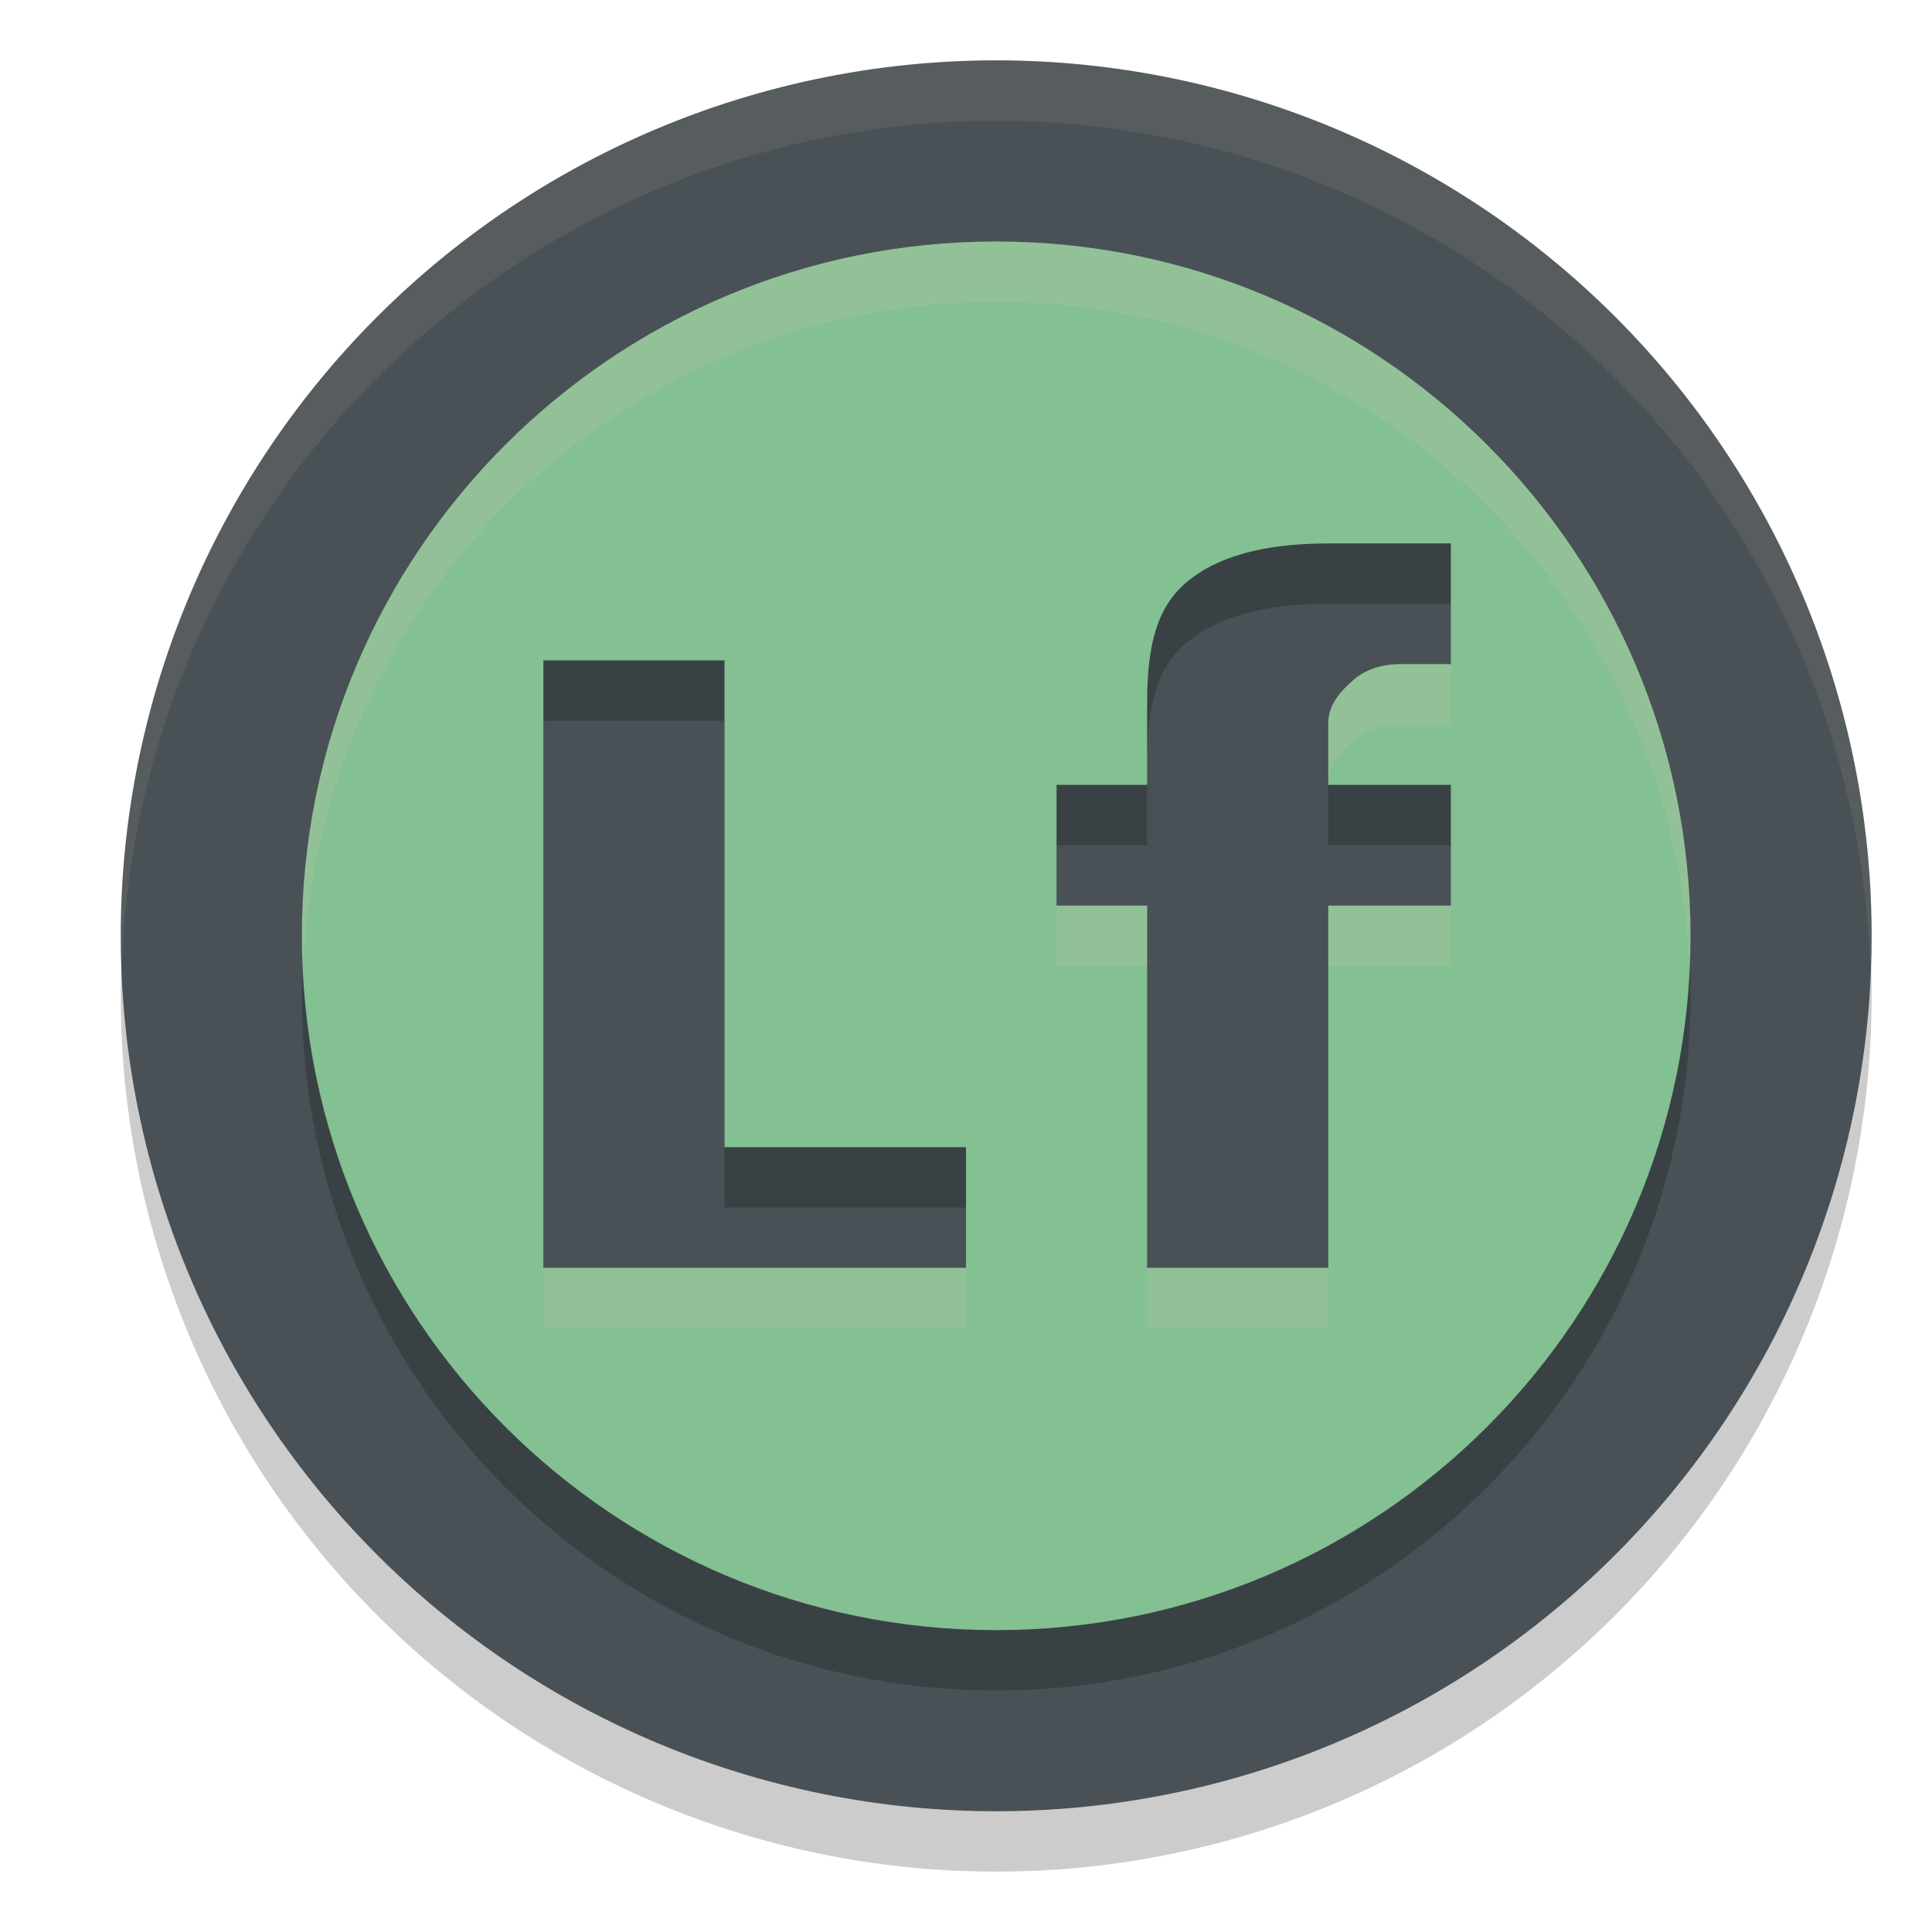 <svg xmlns="http://www.w3.org/2000/svg" width="32" height="32" version="1.1">
 <path style="opacity:0.2" d="M 16.5,2 A 14.5,14.5 0 0 0 2,16.5 14.5,14.5 0 0 0 16.5,31 14.5,14.5 0 0 0 31,16.5 14.5,14.5 0 0 0 16.5,2 Z"/>
 <path style="fill:#495156" d="M 16.5,1 A 14.5,14.5 0 0 0 2,15.5 14.5,14.5 0 0 0 16.5,30 14.5,14.5 0 0 0 31,15.5 14.5,14.5 0 0 0 16.5,1 Z"/>
 <path style="opacity:0.2" d="M 16.5,5 C 10.149,5 5,10.149 5,16.5 5,22.851 10.149,28 16.5,28 22.851,28 28,22.851 28,16.5 28,10.149 22.851,5 16.5,5 Z m 5.494,5 H 24.031 V 12 h -0.842 c -0.377,0 -0.638,0.138 -0.787,0.276 C 22.254,12.409 22,12.642 22,12.977 V 14 h 2.031 v 2 H 22 v 6 H 19 V 16 H 17.5 V 14 H 19 v -1.353 c 0,-0.902 0.139,-1.567 0.645,-1.996 0.506,-0.434 1.289,-0.65 2.35,-0.65 z M 9,11.938 h 3 V 20 h 4 v 2 H 9 Z"/>
 <path style="fill:#83c092" d="M 16.5,4 C 10.149,4 5,9.149 5,15.5 5,21.851 10.149,27 16.5,27 22.851,27 28,21.851 28,15.5 28,9.149 22.851,4 16.5,4 Z m 5.494,5 H 24.031 V 11 h -0.842 c -0.377,0 -0.638,0.138 -0.787,0.276 C 22.254,11.409 22,11.642 22,11.977 V 13 h 2.031 v 2 H 22 v 6 H 19 V 15 H 17.5 V 13 H 19 v -1.353 c 0,-0.902 0.139,-1.567 0.645,-1.996 0.506,-0.434 1.289,-0.65 2.35,-0.65 z M 9,10.938 h 3 V 19 h 4 v 2 H 9 Z"/>
 <path style="fill:#d3c6aa;opacity:0.1" d="M 16.5 1 A 14.5 14.5 0 0 0 2 15.5 A 14.5 14.5 0 0 0 2.021 15.92 A 14.5 14.5 0 0 1 16.5 2 A 14.5 14.5 0 0 1 30.979 16.08 A 14.5 14.5 0 0 0 31 15.5 A 14.5 14.5 0 0 0 16.5 1 z"/>
 <path style="fill:#d3c6aa;opacity:0.2" d="M 16.5 4 C 10.149 4 5 9.149 5 15.5 C 5 15.669 5.018 15.833 5.025 16 C 5.289 9.882 10.318 5 16.5 5 C 22.682 5 27.711 9.882 27.975 16 C 27.982 15.833 28 15.669 28 15.5 C 28 9.149 22.851 4 16.5 4 z M 23.189 11 C 22.813 11 22.551 11.137 22.402 11.275 C 22.254 11.408 22 11.642 22 11.977 L 22 12.977 C 22 12.642 22.254 12.408 22.402 12.275 C 22.551 12.137 22.813 12 23.189 12 L 24.031 12 L 24.031 11 L 23.189 11 z M 17.5 15 L 17.5 16 L 19 16 L 19 15 L 17.5 15 z M 22 15 L 22 16 L 24.031 16 L 24.031 15 L 22 15 z M 9 21 L 9 22 L 16 22 L 16 21 L 9 21 z M 19 21 L 19 22 L 22 22 L 22 21 L 19 21 z"/>
</svg>
